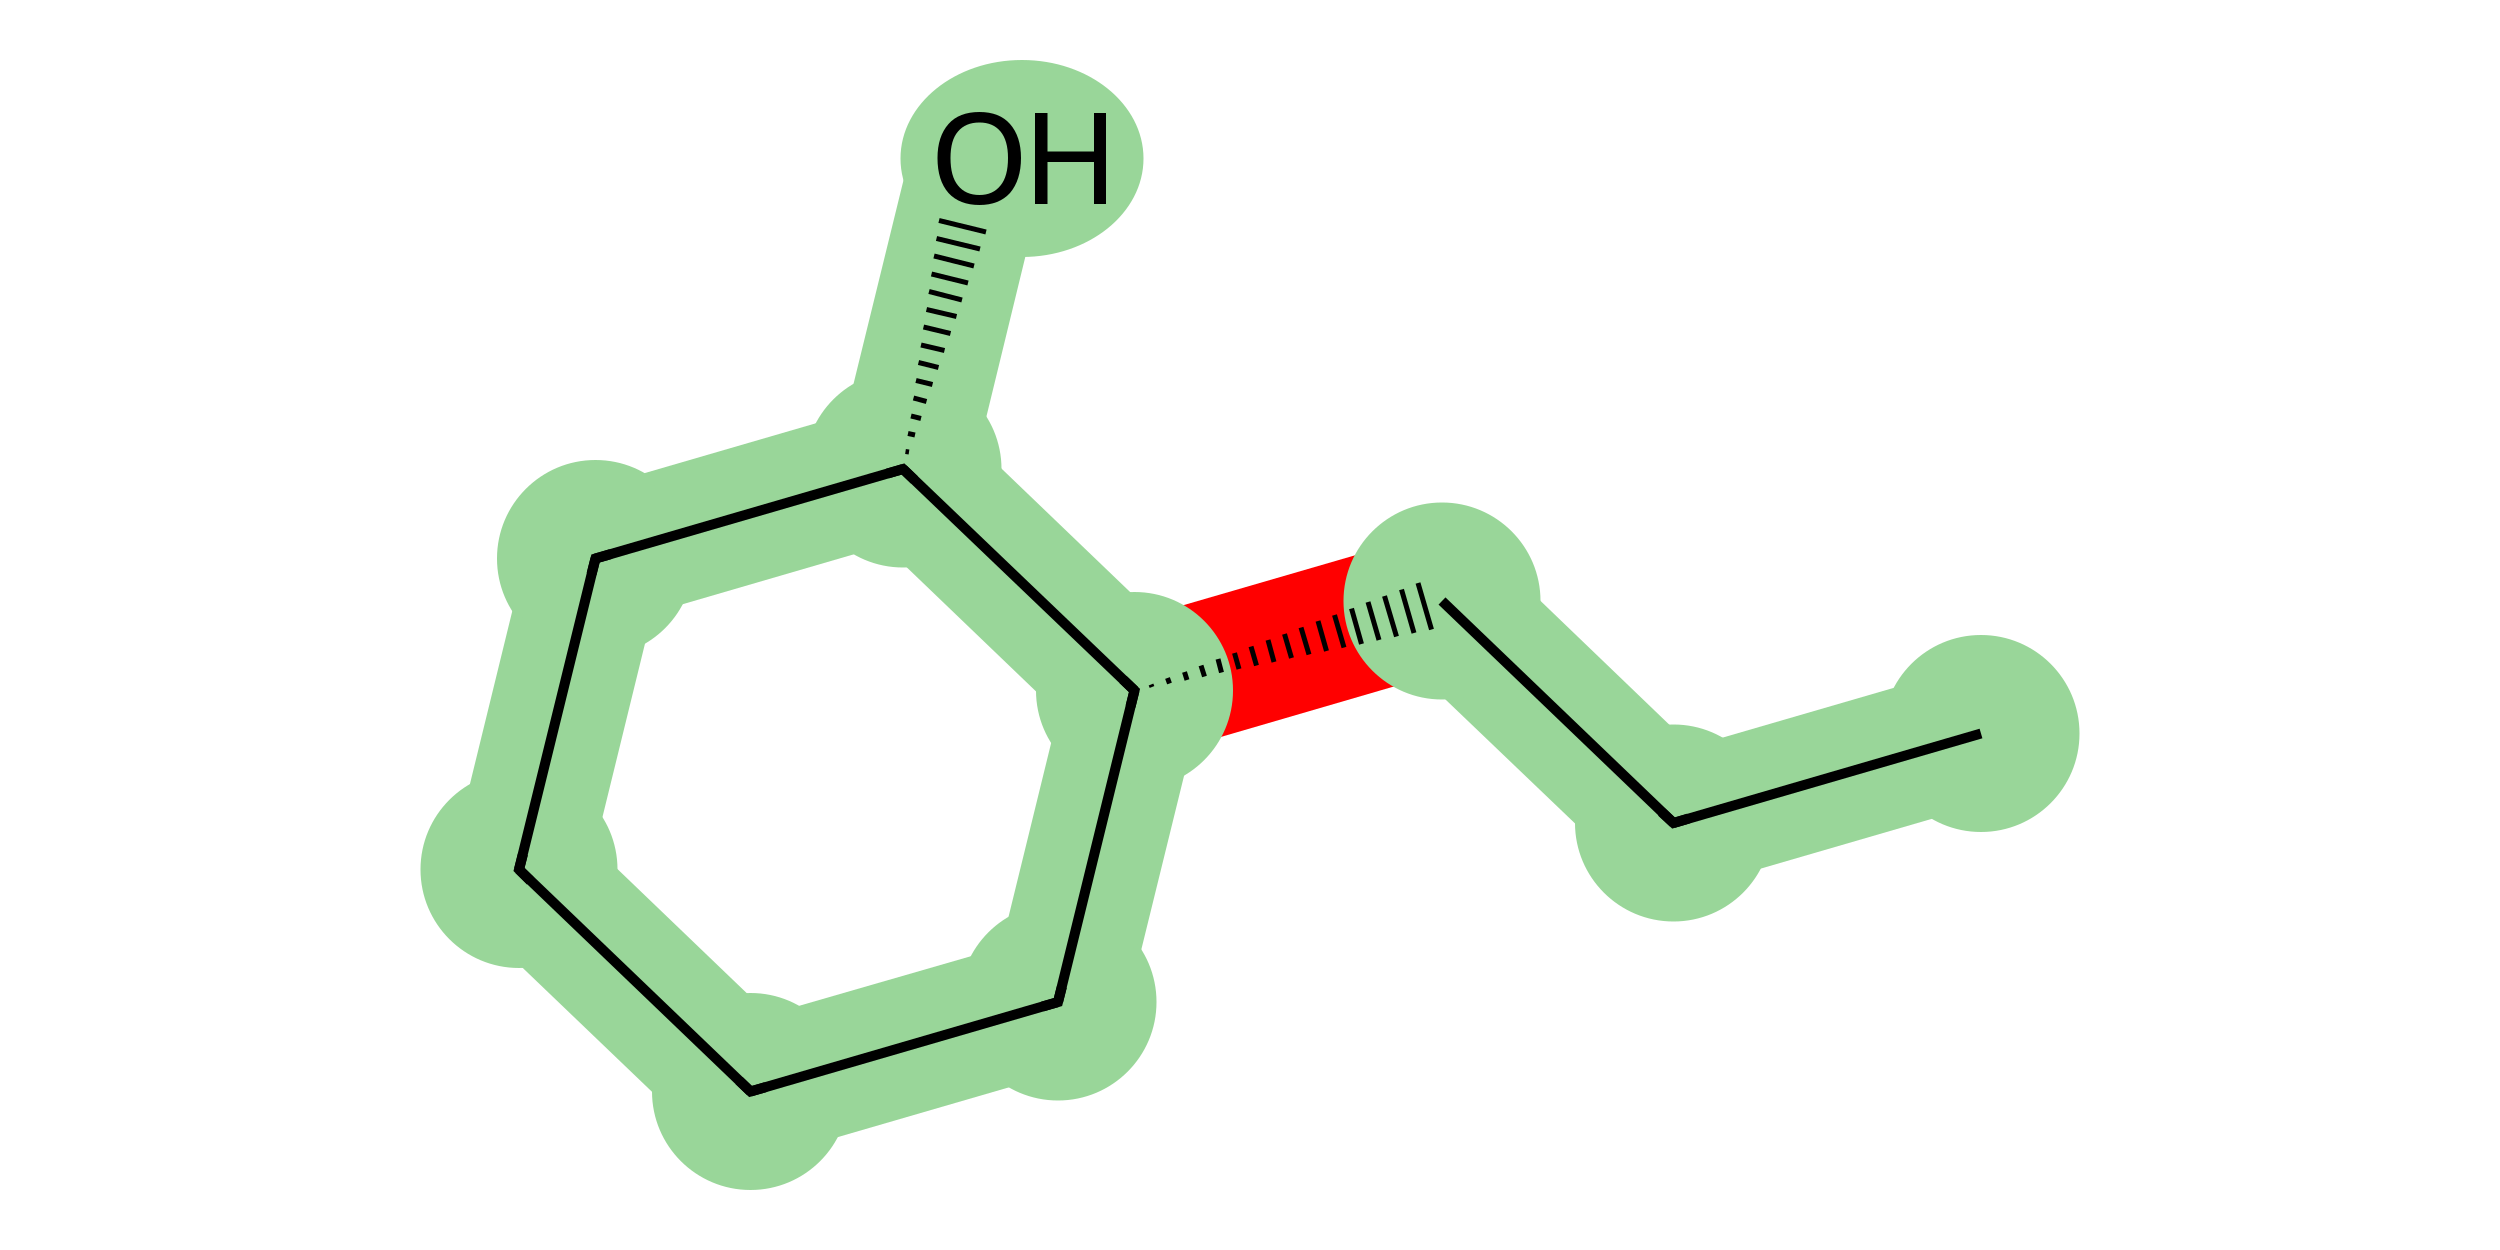 <?xml version='1.0' encoding='iso-8859-1'?>
<svg version='1.1' baseProfile='full'
              xmlns='http://www.w3.org/2000/svg'
                      xmlns:rdkit='http://www.rdkit.org/xml'
                      xmlns:xlink='http://www.w3.org/1999/xlink'
                  xml:space='preserve'
width='500px' height='250px' viewBox='0 0 500 250'>
<!-- END OF HEADER -->
<rect style='opacity:1.0;fill:#FFFFFF;stroke:none' width='500.0' height='250.0' x='0.0' y='0.0'> </rect>
<path class='bond-8 atom-0 atom-8' d='M 392.4,133.6 L 400.0,159.8 L 330.9,179.9 L 338.4,149.3 Z' style='fill:#99D699;fill-rule:evenodd;fill-opacity:1;stroke:#99D699;stroke-width:0.0px;stroke-linecap:butt;stroke-linejoin:miter;stroke-opacity:1;' />
<path class='bond-0 atom-1 atom-2' d='M 119.0,169.5 L 153.8,202.9 L 146.3,233.6 L 88.7,178.4 Z' style='fill:#99D699;fill-rule:evenodd;fill-opacity:1;stroke:#99D699;stroke-width:0.0px;stroke-linecap:butt;stroke-linejoin:miter;stroke-opacity:1;' />
<path class='bond-3 atom-1 atom-5' d='M 200.2,189.5 L 223.0,211.3 L 146.3,233.6 L 153.8,202.9 Z' style='fill:#99D699;fill-rule:evenodd;fill-opacity:1;stroke:#99D699;stroke-width:0.0px;stroke-linecap:butt;stroke-linejoin:miter;stroke-opacity:1;' />
<path class='bond-1 atom-2 atom-3' d='M 107.7,100.8 L 130.5,122.6 L 119.0,169.5 L 88.7,178.4 Z' style='fill:#99D699;fill-rule:evenodd;fill-opacity:1;stroke:#99D699;stroke-width:0.0px;stroke-linecap:butt;stroke-linejoin:miter;stroke-opacity:1;' />
<path class='bond-2 atom-3 atom-4' d='M 169.2,82.9 L 180.6,93.8 L 176.8,109.1 L 130.5,122.6 L 107.7,100.8 Z' style='fill:#99D699;fill-rule:evenodd;fill-opacity:1;stroke:#99D699;stroke-width:0.0px;stroke-linecap:butt;stroke-linejoin:miter;stroke-opacity:1;' />
<path class='bond-5 atom-4 atom-6' d='M 195.8,89.4 L 230.6,122.8 L 226.9,138.1 L 211.7,142.6 L 176.8,109.1 L 180.6,93.8 Z' style='fill:#99D699;fill-rule:evenodd;fill-opacity:1;stroke:#99D699;stroke-width:0.0px;stroke-linecap:butt;stroke-linejoin:miter;stroke-opacity:1;' />
<path class='bond-9 atom-4 atom-9' d='M 182.6,28.3 L 209.1,34.8 L 195.8,89.4 L 180.6,93.8 L 169.2,82.9 Z' style='fill:#99D699;fill-rule:evenodd;fill-opacity:1;stroke:#99D699;stroke-width:0.0px;stroke-linecap:butt;stroke-linejoin:miter;stroke-opacity:1;' />
<path class='bond-4 atom-5 atom-6' d='M 226.9,138.1 L 238.3,149.1 L 223.0,211.3 L 200.2,189.5 L 211.7,142.6 Z' style='fill:#99D699;fill-rule:evenodd;fill-opacity:1;stroke:#99D699;stroke-width:0.0px;stroke-linecap:butt;stroke-linejoin:miter;stroke-opacity:1;' />
<path class='bond-6 atom-6 atom-7' d='M 292.2,104.9 L 284.6,135.6 L 238.3,149.1 L 226.9,138.1 L 230.6,122.8 Z' style='fill:#FF0000;fill-rule:evenodd;fill-opacity:1;stroke:#FF0000;stroke-width:0.0px;stroke-linecap:butt;stroke-linejoin:miter;stroke-opacity:1;' />
<path class='bond-7 atom-7 atom-8' d='M 292.2,104.9 L 338.4,149.3 L 330.9,179.9 L 284.6,135.6 Z' style='fill:#99D699;fill-rule:evenodd;fill-opacity:1;stroke:#99D699;stroke-width:0.0px;stroke-linecap:butt;stroke-linejoin:miter;stroke-opacity:1;' />
<ellipse cx='396.2' cy='146.7' rx='19.2' ry='19.2' class='atom-0'  style='fill:#99D699;fill-rule:evenodd;stroke:#99D699;stroke-width:1.0px;stroke-linecap:butt;stroke-linejoin:miter;stroke-opacity:1' />
<ellipse cx='150.1' cy='218.3' rx='19.2' ry='19.2' class='atom-1'  style='fill:#99D699;fill-rule:evenodd;stroke:#99D699;stroke-width:1.0px;stroke-linecap:butt;stroke-linejoin:miter;stroke-opacity:1' />
<ellipse cx='103.8' cy='173.9' rx='19.2' ry='19.2' class='atom-2'  style='fill:#99D699;fill-rule:evenodd;stroke:#99D699;stroke-width:1.0px;stroke-linecap:butt;stroke-linejoin:miter;stroke-opacity:1' />
<ellipse cx='119.1' cy='111.7' rx='19.2' ry='19.2' class='atom-3'  style='fill:#99D699;fill-rule:evenodd;stroke:#99D699;stroke-width:1.0px;stroke-linecap:butt;stroke-linejoin:miter;stroke-opacity:1' />
<ellipse cx='180.6' cy='93.8' rx='19.2' ry='19.2' class='atom-4'  style='fill:#99D699;fill-rule:evenodd;stroke:#99D699;stroke-width:1.0px;stroke-linecap:butt;stroke-linejoin:miter;stroke-opacity:1' />
<ellipse cx='211.6' cy='200.4' rx='19.2' ry='19.2' class='atom-5'  style='fill:#99D699;fill-rule:evenodd;stroke:#99D699;stroke-width:1.0px;stroke-linecap:butt;stroke-linejoin:miter;stroke-opacity:1' />
<ellipse cx='226.9' cy='138.1' rx='19.2' ry='19.2' class='atom-6'  style='fill:#99D699;fill-rule:evenodd;stroke:#99D699;stroke-width:1.0px;stroke-linecap:butt;stroke-linejoin:miter;stroke-opacity:1' />
<ellipse cx='288.4' cy='120.2' rx='19.2' ry='19.2' class='atom-7'  style='fill:#99D699;fill-rule:evenodd;stroke:#99D699;stroke-width:1.0px;stroke-linecap:butt;stroke-linejoin:miter;stroke-opacity:1' />
<ellipse cx='334.7' cy='164.6' rx='19.2' ry='19.2' class='atom-8'  style='fill:#99D699;fill-rule:evenodd;stroke:#99D699;stroke-width:1.0px;stroke-linecap:butt;stroke-linejoin:miter;stroke-opacity:1' />
<ellipse cx='204.4' cy='31.7' rx='23.8' ry='19.2' class='atom-9'  style='fill:#99D699;fill-rule:evenodd;stroke:#99D699;stroke-width:1.0px;stroke-linecap:butt;stroke-linejoin:miter;stroke-opacity:1' />
<path class='bond-0 atom-2 atom-1' d='M 103.8,173.9 L 150.1,218.3' style='fill:none;fill-rule:evenodd;stroke:#000000;stroke-width:2.0px;stroke-linecap:butt;stroke-linejoin:miter;stroke-opacity:1' />
<path class='bond-1 atom-3 atom-2' d='M 119.1,111.7 L 103.8,173.9' style='fill:none;fill-rule:evenodd;stroke:#000000;stroke-width:2.0px;stroke-linecap:butt;stroke-linejoin:miter;stroke-opacity:1' />
<path class='bond-2 atom-4 atom-3' d='M 180.6,93.8 L 119.1,111.7' style='fill:none;fill-rule:evenodd;stroke:#000000;stroke-width:2.0px;stroke-linecap:butt;stroke-linejoin:miter;stroke-opacity:1' />
<path class='bond-3 atom-5 atom-1' d='M 211.6,200.4 L 150.1,218.3' style='fill:none;fill-rule:evenodd;stroke:#000000;stroke-width:2.0px;stroke-linecap:butt;stroke-linejoin:miter;stroke-opacity:1' />
<path class='bond-4 atom-6 atom-5' d='M 226.9,138.1 L 211.6,200.4' style='fill:none;fill-rule:evenodd;stroke:#000000;stroke-width:2.0px;stroke-linecap:butt;stroke-linejoin:miter;stroke-opacity:1' />
<path class='bond-5 atom-6 atom-4' d='M 226.9,138.1 L 180.6,93.8' style='fill:none;fill-rule:evenodd;stroke:#000000;stroke-width:2.0px;stroke-linecap:butt;stroke-linejoin:miter;stroke-opacity:1' />
<path class='bond-6 atom-6 atom-7' d='M 230.4,137.4 L 230.2,136.9' style='fill:none;fill-rule:evenodd;stroke:#000000;stroke-width:1.0px;stroke-linecap:butt;stroke-linejoin:miter;stroke-opacity:1' />
<path class='bond-6 atom-6 atom-7' d='M 233.9,136.7 L 233.5,135.6' style='fill:none;fill-rule:evenodd;stroke:#000000;stroke-width:1.0px;stroke-linecap:butt;stroke-linejoin:miter;stroke-opacity:1' />
<path class='bond-6 atom-6 atom-7' d='M 237.4,136.0 L 236.9,134.4' style='fill:none;fill-rule:evenodd;stroke:#000000;stroke-width:1.0px;stroke-linecap:butt;stroke-linejoin:miter;stroke-opacity:1' />
<path class='bond-6 atom-6 atom-7' d='M 240.9,135.3 L 240.2,133.1' style='fill:none;fill-rule:evenodd;stroke:#000000;stroke-width:1.0px;stroke-linecap:butt;stroke-linejoin:miter;stroke-opacity:1' />
<path class='bond-6 atom-6 atom-7' d='M 244.3,134.5 L 243.6,131.8' style='fill:none;fill-rule:evenodd;stroke:#000000;stroke-width:1.0px;stroke-linecap:butt;stroke-linejoin:miter;stroke-opacity:1' />
<path class='bond-6 atom-6 atom-7' d='M 247.8,133.8 L 246.9,130.6' style='fill:none;fill-rule:evenodd;stroke:#000000;stroke-width:1.0px;stroke-linecap:butt;stroke-linejoin:miter;stroke-opacity:1' />
<path class='bond-6 atom-6 atom-7' d='M 251.3,133.1 L 250.2,129.3' style='fill:none;fill-rule:evenodd;stroke:#000000;stroke-width:1.0px;stroke-linecap:butt;stroke-linejoin:miter;stroke-opacity:1' />
<path class='bond-6 atom-6 atom-7' d='M 254.8,132.4 L 253.6,128.0' style='fill:none;fill-rule:evenodd;stroke:#000000;stroke-width:1.0px;stroke-linecap:butt;stroke-linejoin:miter;stroke-opacity:1' />
<path class='bond-6 atom-6 atom-7' d='M 258.3,131.6 L 256.9,126.8' style='fill:none;fill-rule:evenodd;stroke:#000000;stroke-width:1.0px;stroke-linecap:butt;stroke-linejoin:miter;stroke-opacity:1' />
<path class='bond-6 atom-6 atom-7' d='M 261.8,130.9 L 260.2,125.5' style='fill:none;fill-rule:evenodd;stroke:#000000;stroke-width:1.0px;stroke-linecap:butt;stroke-linejoin:miter;stroke-opacity:1' />
<path class='bond-6 atom-6 atom-7' d='M 265.3,130.2 L 263.6,124.2' style='fill:none;fill-rule:evenodd;stroke:#000000;stroke-width:1.0px;stroke-linecap:butt;stroke-linejoin:miter;stroke-opacity:1' />
<path class='bond-6 atom-6 atom-7' d='M 268.8,129.5 L 266.9,123.0' style='fill:none;fill-rule:evenodd;stroke:#000000;stroke-width:1.0px;stroke-linecap:butt;stroke-linejoin:miter;stroke-opacity:1' />
<path class='bond-6 atom-6 atom-7' d='M 272.3,128.8 L 270.3,121.7' style='fill:none;fill-rule:evenodd;stroke:#000000;stroke-width:1.0px;stroke-linecap:butt;stroke-linejoin:miter;stroke-opacity:1' />
<path class='bond-6 atom-6 atom-7' d='M 275.8,128.0 L 273.6,120.4' style='fill:none;fill-rule:evenodd;stroke:#000000;stroke-width:1.0px;stroke-linecap:butt;stroke-linejoin:miter;stroke-opacity:1' />
<path class='bond-6 atom-6 atom-7' d='M 279.3,127.3 L 276.9,119.2' style='fill:none;fill-rule:evenodd;stroke:#000000;stroke-width:1.0px;stroke-linecap:butt;stroke-linejoin:miter;stroke-opacity:1' />
<path class='bond-6 atom-6 atom-7' d='M 282.8,126.6 L 280.3,117.9' style='fill:none;fill-rule:evenodd;stroke:#000000;stroke-width:1.0px;stroke-linecap:butt;stroke-linejoin:miter;stroke-opacity:1' />
<path class='bond-6 atom-6 atom-7' d='M 286.3,125.9 L 283.6,116.6' style='fill:none;fill-rule:evenodd;stroke:#000000;stroke-width:1.0px;stroke-linecap:butt;stroke-linejoin:miter;stroke-opacity:1' />
<path class='bond-7 atom-8 atom-7' d='M 334.7,164.6 L 288.4,120.2' style='fill:none;fill-rule:evenodd;stroke:#000000;stroke-width:2.0px;stroke-linecap:butt;stroke-linejoin:miter;stroke-opacity:1' />
<path class='bond-8 atom-8 atom-0' d='M 334.7,164.6 L 396.2,146.7' style='fill:none;fill-rule:evenodd;stroke:#000000;stroke-width:2.0px;stroke-linecap:butt;stroke-linejoin:miter;stroke-opacity:1' />
<path class='bond-9 atom-4 atom-9' d='M 181.1,90.3 L 181.8,90.4' style='fill:none;fill-rule:evenodd;stroke:#000000;stroke-width:1.0px;stroke-linecap:butt;stroke-linejoin:miter;stroke-opacity:1' />
<path class='bond-9 atom-4 atom-9' d='M 181.6,86.7 L 183.0,87.0' style='fill:none;fill-rule:evenodd;stroke:#000000;stroke-width:1.0px;stroke-linecap:butt;stroke-linejoin:miter;stroke-opacity:1' />
<path class='bond-9 atom-4 atom-9' d='M 182.2,83.2 L 184.2,83.7' style='fill:none;fill-rule:evenodd;stroke:#000000;stroke-width:1.0px;stroke-linecap:butt;stroke-linejoin:miter;stroke-opacity:1' />
<path class='bond-9 atom-4 atom-9' d='M 182.7,79.6 L 185.3,80.3' style='fill:none;fill-rule:evenodd;stroke:#000000;stroke-width:1.0px;stroke-linecap:butt;stroke-linejoin:miter;stroke-opacity:1' />
<path class='bond-9 atom-4 atom-9' d='M 183.2,76.1 L 186.5,76.9' style='fill:none;fill-rule:evenodd;stroke:#000000;stroke-width:1.0px;stroke-linecap:butt;stroke-linejoin:miter;stroke-opacity:1' />
<path class='bond-9 atom-4 atom-9' d='M 183.7,72.5 L 187.7,73.5' style='fill:none;fill-rule:evenodd;stroke:#000000;stroke-width:1.0px;stroke-linecap:butt;stroke-linejoin:miter;stroke-opacity:1' />
<path class='bond-9 atom-4 atom-9' d='M 184.2,69.0 L 188.9,70.1' style='fill:none;fill-rule:evenodd;stroke:#000000;stroke-width:1.0px;stroke-linecap:butt;stroke-linejoin:miter;stroke-opacity:1' />
<path class='bond-9 atom-4 atom-9' d='M 184.7,65.4 L 190.1,66.7' style='fill:none;fill-rule:evenodd;stroke:#000000;stroke-width:1.0px;stroke-linecap:butt;stroke-linejoin:miter;stroke-opacity:1' />
<path class='bond-9 atom-4 atom-9' d='M 185.3,61.9 L 191.3,63.3' style='fill:none;fill-rule:evenodd;stroke:#000000;stroke-width:1.0px;stroke-linecap:butt;stroke-linejoin:miter;stroke-opacity:1' />
<path class='bond-9 atom-4 atom-9' d='M 185.8,58.3 L 192.4,60.0' style='fill:none;fill-rule:evenodd;stroke:#000000;stroke-width:1.0px;stroke-linecap:butt;stroke-linejoin:miter;stroke-opacity:1' />
<path class='bond-9 atom-4 atom-9' d='M 186.3,54.8 L 193.6,56.6' style='fill:none;fill-rule:evenodd;stroke:#000000;stroke-width:1.0px;stroke-linecap:butt;stroke-linejoin:miter;stroke-opacity:1' />
<path class='bond-9 atom-4 atom-9' d='M 186.8,51.2 L 194.8,53.2' style='fill:none;fill-rule:evenodd;stroke:#000000;stroke-width:1.0px;stroke-linecap:butt;stroke-linejoin:miter;stroke-opacity:1' />
<path class='bond-9 atom-4 atom-9' d='M 187.3,47.7 L 196.0,49.8' style='fill:none;fill-rule:evenodd;stroke:#000000;stroke-width:1.0px;stroke-linecap:butt;stroke-linejoin:miter;stroke-opacity:1' />
<path class='bond-9 atom-4 atom-9' d='M 187.8,44.1 L 197.2,46.4' style='fill:none;fill-rule:evenodd;stroke:#000000;stroke-width:1.0px;stroke-linecap:butt;stroke-linejoin:miter;stroke-opacity:1' />
<path d='M 147.8,216.1 L 150.1,218.3 L 153.2,217.4' style='fill:none;stroke:#000000;stroke-width:2.0px;stroke-linecap:butt;stroke-linejoin:miter;stroke-opacity:1;' />
<path d='M 106.1,176.2 L 103.8,173.9 L 104.6,170.8' style='fill:none;stroke:#000000;stroke-width:2.0px;stroke-linecap:butt;stroke-linejoin:miter;stroke-opacity:1;' />
<path d='M 118.3,114.8 L 119.1,111.7 L 122.2,110.8' style='fill:none;stroke:#000000;stroke-width:2.0px;stroke-linecap:butt;stroke-linejoin:miter;stroke-opacity:1;' />
<path d='M 177.5,94.7 L 180.6,93.8 L 182.9,96.0' style='fill:none;stroke:#000000;stroke-width:2.0px;stroke-linecap:butt;stroke-linejoin:miter;stroke-opacity:1;' />
<path d='M 208.5,201.3 L 211.6,200.4 L 212.4,197.3' style='fill:none;stroke:#000000;stroke-width:2.0px;stroke-linecap:butt;stroke-linejoin:miter;stroke-opacity:1;' />
<path d='M 226.1,141.3 L 226.9,138.1 L 224.6,135.9' style='fill:none;stroke:#000000;stroke-width:2.0px;stroke-linecap:butt;stroke-linejoin:miter;stroke-opacity:1;' />
<path d='M 332.3,162.4 L 334.7,164.6 L 337.7,163.7' style='fill:none;stroke:#000000;stroke-width:2.0px;stroke-linecap:butt;stroke-linejoin:miter;stroke-opacity:1;' />
<path class='atom-9' d='M 187.5 31.6
Q 187.5 27.3, 189.7 24.8
Q 191.8 22.4, 195.9 22.4
Q 199.9 22.4, 202.0 24.8
Q 204.2 27.3, 204.2 31.6
Q 204.2 36.0, 202.0 38.6
Q 199.8 41.0, 195.9 41.0
Q 191.9 41.0, 189.7 38.6
Q 187.5 36.1, 187.5 31.6
M 195.9 39.0
Q 198.6 39.0, 200.1 37.1
Q 201.6 35.3, 201.6 31.6
Q 201.6 28.1, 200.1 26.3
Q 198.6 24.5, 195.9 24.5
Q 193.1 24.5, 191.6 26.3
Q 190.1 28.0, 190.1 31.6
Q 190.1 35.3, 191.6 37.1
Q 193.1 39.0, 195.9 39.0
' fill='#000000'/>
<path class='atom-9' d='M 207.0 22.6
L 209.5 22.6
L 209.5 30.3
L 218.8 30.3
L 218.8 22.6
L 221.2 22.6
L 221.2 40.8
L 218.8 40.8
L 218.8 32.4
L 209.5 32.4
L 209.5 40.8
L 207.0 40.8
L 207.0 22.6
' fill='#000000'/>
</svg>

